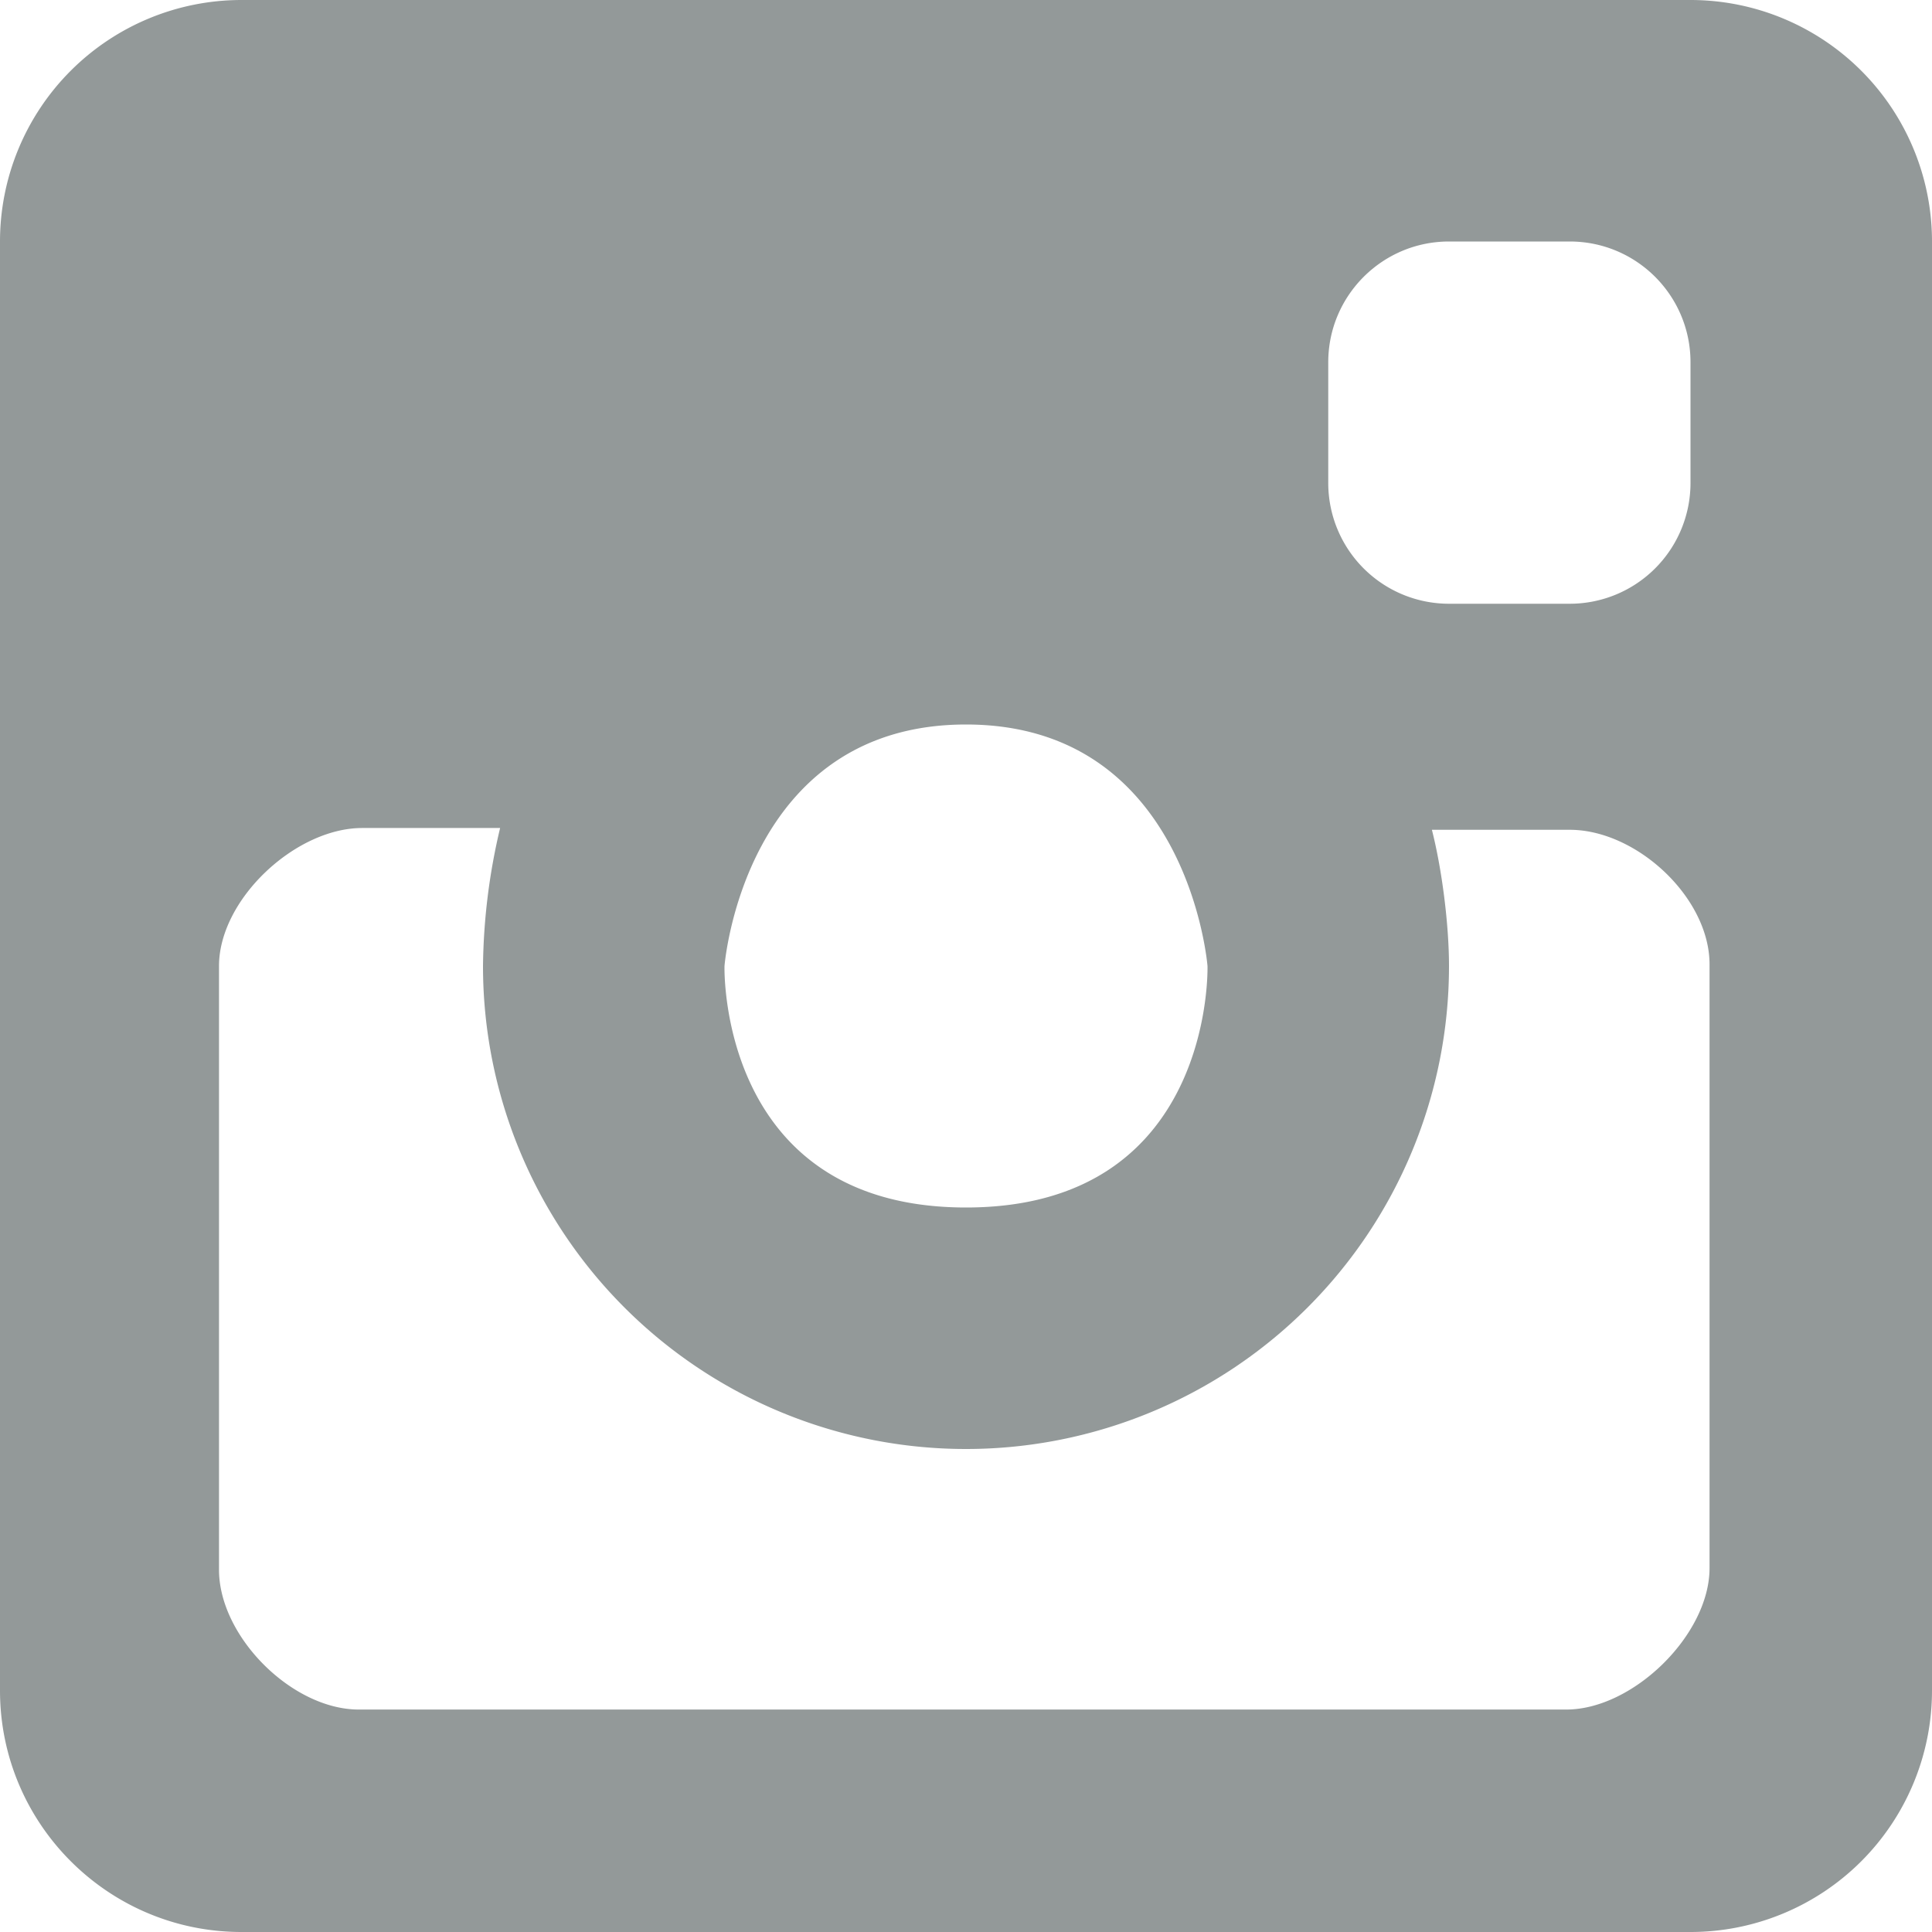 <svg width="14" height="14" viewBox="0 0 14 14" xmlns="http://www.w3.org/2000/svg"><title>ico-insta</title><path d="M12.388 11.363c0 .483-.554 1.025-1.038 1.025H2.6c-.484 0-1.013-.529-1.013-1.013V7c0-.483.554-1 1.038-1h.999A4.51 4.51 0 0 0 3.5 7a3.5 3.5 0 1 0 7 0c0-.304-.052-.706-.124-.987h.999c.484 0 1.013.491 1.013.975v4.375zM7 5.25C8.612 5.25 8.75 7 8.75 7S8.802 8.75 7 8.75C5.199 8.75 5.25 7 5.25 7S5.388 5.25 7 5.25zm2.625-2.625c0-.483.392-.875.875-.875h.875c.484 0 .875.392.875.875V3.5a.875.875 0 0 1-.875.875H10.5a.875.875 0 0 1-.875-.875v-.875zM12.25 0H1.75A1.75 1.75 0 0 0 0 1.75v10.5C0 13.216.784 14 1.75 14h10.5A1.75 1.75 0 0 0 14 12.25V1.75A1.75 1.75 0 0 0 12.25 0z" fill="#939999" fill-rule="evenodd"/></svg>